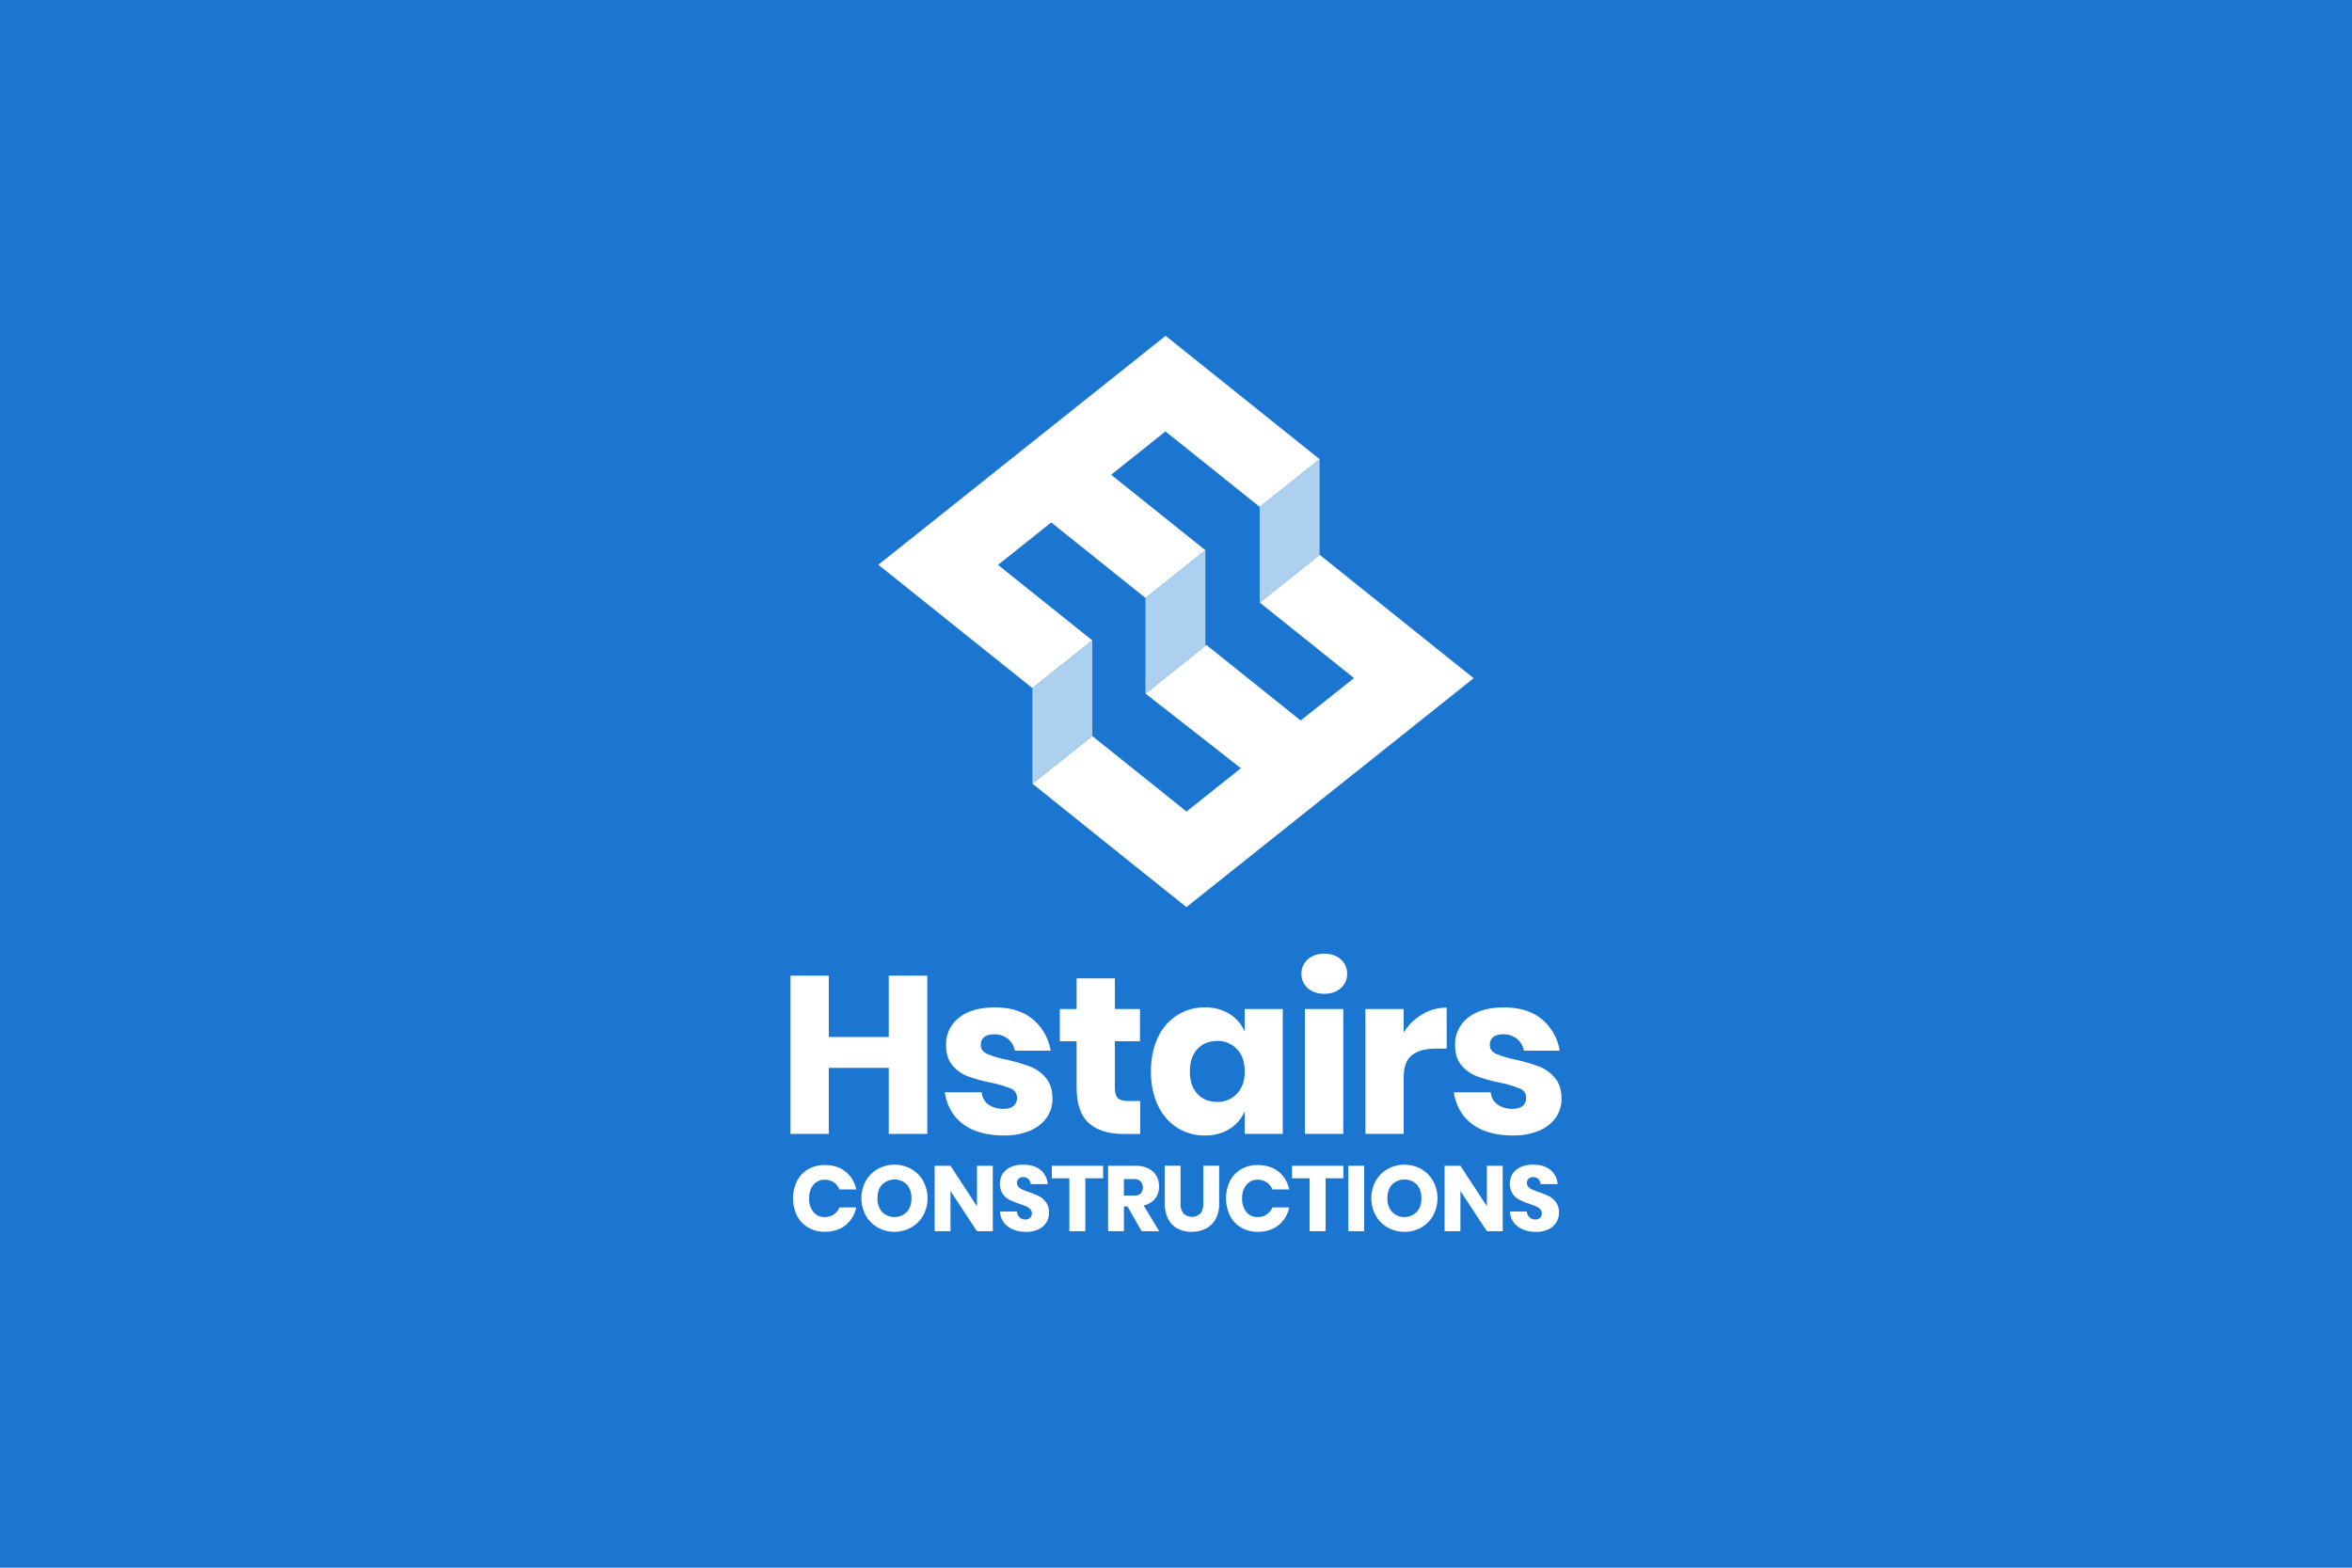 <svg id="Layer_1" data-name="Layer 1" xmlns="http://www.w3.org/2000/svg" viewBox="0 0 1500 1000"><defs><style>.cls-1{fill:#1b76d1;}.cls-2{fill:#fff;}.cls-3{fill:#add0f0;}</style></defs><rect class="cls-1" width="1500" height="1000"/><path class="cls-2" d="M939.83,432.62l-38.11-30.53-60.13-48.21-38.22,30.46,60.16,48.19-34,27.06-60.05-48.1-.1-.08,0,0-38.85,31q30.42,23.82,60.86,47.62h0l-34.67,27.64h0l-60.15-48.19-38.14,30.39,60.09,48.23,26.39,21.14,11.74,9.4h0l38.19-30.45h0l34.66-27.63h0l38.19-30.43h0l33.95-27.06Z"/><polygon class="cls-2" points="743.29 275.19 803.44 323.38 841.63 292.93 781.49 244.75 743.37 214.21 705.17 244.66 670.51 272.29 670.5 272.3 670.5 272.29 632.31 302.73 632.32 302.73 598.36 329.8 560.17 360.24 598.28 390.77 658.43 438.95 696.63 408.52 636.47 360.33 670.43 333.26 730.48 381.37 730.58 381.45 730.63 381.41 768.73 351.04 768.77 351.01 708.62 302.82 708.62 302.82 743.29 275.19"/><polygon class="cls-3" points="696.63 408.5 696.63 469.42 658.44 499.86 658.42 499.87 658.42 438.97 658.43 438.95 696.62 408.52 696.63 408.5"/><polygon class="cls-3" points="768.73 351.04 768.73 411.95 730.54 442.39 730.51 442.41 730.51 381.5 730.58 381.45 730.63 381.41 768.73 351.04"/><polygon class="cls-3" points="841.59 292.97 841.59 353.88 803.41 384.32 803.37 384.34 803.37 323.43 803.44 323.38 841.59 292.97"/><path class="cls-2" d="M591.38,622.35V723.29H566.82V681.18H528.56v42.11H504.14V622.35h24.42v39.12h38.26V622.35Z"/><path class="cls-2" d="M658.7,650.19a33,33,0,0,1,11.35,20H647.2a12.66,12.66,0,0,0-4.49-7.64,13.72,13.72,0,0,0-8.79-2.78c-2.76,0-4.85.6-6.28,1.78a6.22,6.22,0,0,0-2.14,5.07c0,2.48,1.31,4.33,3.93,5.57a61.7,61.7,0,0,0,12.35,3.71,122,122,0,0,1,15,4.36,24.75,24.75,0,0,1,10.14,7.21q4.27,5,4.28,13.42A20.59,20.59,0,0,1,667.48,713a24.46,24.46,0,0,1-10.71,8.29,42,42,0,0,1-16.56,3q-16.14,0-25.84-7.14t-11.86-20.41h23.56a10.59,10.59,0,0,0,4.36,7.85,16.37,16.37,0,0,0,9.78,2.71q4.14,0,6.28-1.92a6.5,6.5,0,0,0,2.14-5.07,6.1,6.1,0,0,0-3.92-5.93,72.14,72.14,0,0,0-12.78-3.78,102.1,102.1,0,0,1-14.57-4,24,24,0,0,1-9.85-6.92q-4.14-4.78-4.14-13.07a21.28,21.28,0,0,1,8.14-17.34q8.13-6.64,23-6.64Q649.62,642.63,658.7,650.19Z"/><path class="cls-2" d="M727.16,702.31v21h-11q-14,0-21.77-6.92t-7.78-22.92V664.19H675.9V643.63h10.71V624.07H711v19.56h16v20.56H711v29.69c0,3.14.65,5.33,1.93,6.57s3.45,1.86,6.5,1.86Z"/><path class="cls-2" d="M784.12,646.77a24.86,24.86,0,0,1,9.71,11.28V643.63H818.1v79.66H793.83V708.87a24.86,24.86,0,0,1-9.71,11.28,28.75,28.75,0,0,1-15.7,4.14,32.26,32.26,0,0,1-17.63-4.92,33.66,33.66,0,0,1-12.28-14.21q-4.5-9.27-4.5-21.7t4.5-21.77a33.76,33.76,0,0,1,12.28-14.14,32.26,32.26,0,0,1,17.63-4.92A28.83,28.83,0,0,1,784.12,646.77Zm-20.49,22.41q-4.78,5.15-4.78,14.28t4.78,14.28q4.79,5.13,12.64,5.14a16.53,16.53,0,0,0,12.64-5.28q4.92-5.29,4.92-14.14,0-9-4.92-14.21A16.65,16.65,0,0,0,776.27,664Q768.43,664,763.63,669.18Z"/><path class="cls-2" d="M834,612q4-3.64,10.57-3.64c4.37,0,7.9,1.21,10.56,3.64a11.91,11.91,0,0,1,4,9.21,11.75,11.75,0,0,1-4,9.07c-2.66,2.42-6.19,3.64-10.56,3.64s-7.91-1.22-10.57-3.64a11.79,11.79,0,0,1-4-9.07A12,12,0,0,1,834,612Zm22.7,31.63v79.66H832.24V643.63Z"/><path class="cls-2" d="M907,647.05a30.1,30.1,0,0,1,15.63-4.28V668.9h-7q-9.72,0-15.07,4.14t-5.35,14v36.26H870.79V643.63H895.2v15A34.66,34.66,0,0,1,907,647.05Z"/><path class="cls-2" d="M983.36,650.19a32.86,32.86,0,0,1,11.35,20H971.87a12.72,12.72,0,0,0-4.5-7.64,13.69,13.69,0,0,0-8.78-2.78c-2.76,0-4.85.6-6.28,1.78a6.22,6.22,0,0,0-2.14,5.07c0,2.48,1.31,4.33,3.92,5.57a62.13,62.13,0,0,0,12.35,3.71,122.26,122.26,0,0,1,15,4.36,24.65,24.65,0,0,1,10.13,7.21q4.29,5,4.29,13.42A20.53,20.53,0,0,1,992.14,713a24.38,24.38,0,0,1-10.7,8.29,42.06,42.06,0,0,1-16.57,3q-16.12,0-25.84-7.14t-11.85-20.41h23.56a10.61,10.61,0,0,0,4.35,7.85,16.42,16.42,0,0,0,9.78,2.71q4.14,0,6.29-1.92a6.53,6.53,0,0,0,2.14-5.07,6.1,6.1,0,0,0-3.93-5.93,72.14,72.14,0,0,0-12.78-3.78,102.29,102.29,0,0,1-14.56-4,24,24,0,0,1-9.85-6.92Q928,674.9,928,666.61a21.28,21.28,0,0,1,8.14-17.34q8.13-6.64,23-6.64Q974.3,642.63,983.36,650.19Z"/><path class="cls-2" d="M539.29,747.4a19.16,19.16,0,0,1,6.76,11.34H535.36a9.84,9.84,0,0,0-3.63-4.55,10.2,10.2,0,0,0-5.82-1.65,8.88,8.88,0,0,0-7.15,3.24,13.14,13.14,0,0,0-2.72,8.69,13,13,0,0,0,2.72,8.65,8.89,8.89,0,0,0,7.15,3.22,10.2,10.2,0,0,0,5.82-1.65,9.93,9.93,0,0,0,3.63-4.49h10.69a19.32,19.32,0,0,1-6.76,11.31q-5.24,4.22-13.2,4.22A20.73,20.73,0,0,1,515.4,783a18.15,18.15,0,0,1-7.12-7.53,25.56,25.56,0,0,1,0-22.09,18.15,18.15,0,0,1,7.12-7.53,20.83,20.83,0,0,1,10.69-2.69Q534.05,743.2,539.29,747.4Z"/><path class="cls-2" d="M581.16,745.71a20,20,0,0,1,7.59,7.62,23.16,23.16,0,0,1,0,22.06A20.14,20.14,0,0,1,581.1,783a22,22,0,0,1-21.32,0,20.14,20.14,0,0,1-7.62-7.65,23.13,23.13,0,0,1,0-22.06,20.2,20.2,0,0,1,7.62-7.62,22.22,22.22,0,0,1,21.38,0Zm-18.6,9.87c-1.95,2.14-2.93,5.07-2.93,8.77a12.57,12.57,0,0,0,2.93,8.74,11.15,11.15,0,0,0,15.74,0c2-2.16,3-5.08,3-8.74s-1-6.58-2.92-8.74a11.23,11.23,0,0,0-15.77,0Z"/><path class="cls-2" d="M633.17,785.38h-10.1l-16.89-25.64v25.64h-10.1V743.62h10.1l16.89,25.87V743.62h10.1Z"/><path class="cls-2" d="M667.34,779.71a11.94,11.94,0,0,1-5,4.43,17.56,17.56,0,0,1-8,1.65q-7,0-11.57-3.43a12.36,12.36,0,0,1-5-9.56h10.75a5.63,5.63,0,0,0,1.68,3.72,5.19,5.19,0,0,0,3.69,1.36,4.28,4.28,0,0,0,3.07-1.07,3.71,3.71,0,0,0,1.12-2.83,3.65,3.65,0,0,0-1-2.66,8.09,8.09,0,0,0-2.57-1.74c-1-.46-2.44-1-4.25-1.63a50.54,50.54,0,0,1-6.47-2.63,11.81,11.81,0,0,1-4.31-3.78,12.3,12.3,0,0,1,.09-13,12.05,12.05,0,0,1,5.23-4.17,19.1,19.1,0,0,1,7.64-1.44q7,0,11.08,3.31a12.64,12.64,0,0,1,4.64,9.09H657.33a5.62,5.62,0,0,0-1.51-3.28,4.46,4.46,0,0,0-3.28-1.21,4.22,4.22,0,0,0-2.86,1,3.45,3.45,0,0,0-1.09,2.77,3.5,3.5,0,0,0,1,2.51A7.58,7.58,0,0,0,652,758.8c1,.43,2.4,1,4.26,1.65a46.86,46.86,0,0,1,6.55,2.69,12.44,12.44,0,0,1,4.37,3.87,11,11,0,0,1,1.83,6.61A11.54,11.54,0,0,1,667.34,779.71Z"/><path class="cls-2" d="M703.52,743.62v8H692.18v33.73H682V751.65H670.79v-8Z"/><path class="cls-2" d="M728.09,785.38l-9-15.77h-2.3v15.77h-10.1V743.62h17.24a18.64,18.64,0,0,1,8.39,1.71,11.83,11.83,0,0,1,5.14,4.7,13.44,13.44,0,0,1,1.71,6.82,12.11,12.11,0,0,1-2.51,7.74,12.85,12.85,0,0,1-7.29,4.37l9.92,16.42Zm-11.34-22.69H723a6.34,6.34,0,0,0,4.43-1.32,6.09,6.09,0,0,0,0-7.83,6.09,6.09,0,0,0-4.4-1.42h-6.26Z"/><path class="cls-2" d="M752.9,743.62v24.1a9.51,9.51,0,0,0,1.86,6.32,7.78,7.78,0,0,0,10.8,0q1.88-2.19,1.87-6.32v-24.1h10.09v24.1a19.82,19.82,0,0,1-2.3,9.95,14.91,14.91,0,0,1-6.29,6.08,19.5,19.5,0,0,1-9,2,18.85,18.85,0,0,1-8.86-2,14.3,14.3,0,0,1-6-6.08,20.88,20.88,0,0,1-2.19-10v-24.1Z"/><path class="cls-2" d="M815.42,747.4a19.2,19.2,0,0,1,6.76,11.34H811.49a9.79,9.79,0,0,0-3.64-4.55,10.15,10.15,0,0,0-5.81-1.65,8.87,8.87,0,0,0-7.15,3.24,13.14,13.14,0,0,0-2.72,8.69,13,13,0,0,0,2.72,8.65,8.88,8.88,0,0,0,7.15,3.22,10.15,10.15,0,0,0,5.81-1.65,9.89,9.89,0,0,0,3.64-4.49h10.69a19.37,19.37,0,0,1-6.76,11.31q-5.24,4.22-13.21,4.22A20.76,20.76,0,0,1,791.52,783a18.19,18.19,0,0,1-7.11-7.53,25.56,25.56,0,0,1,0-22.09,18.19,18.19,0,0,1,7.11-7.53,20.85,20.85,0,0,1,10.69-2.69Q810.19,743.2,815.42,747.4Z"/><path class="cls-2" d="M856.73,743.62v8H845.39v33.73H835.23V751.65H824v-8Z"/><path class="cls-2" d="M870,743.62v41.76h-10.1V743.62Z"/><path class="cls-2" d="M906.37,745.71a20,20,0,0,1,7.59,7.62,23.16,23.16,0,0,1,0,22.06,20.14,20.14,0,0,1-7.62,7.65A22,22,0,0,1,885,783a20.14,20.14,0,0,1-7.62-7.65,23.13,23.13,0,0,1,0-22.06,20.2,20.2,0,0,1,7.62-7.62,22.22,22.22,0,0,1,21.38,0Zm-18.6,9.87c-1.95,2.14-2.93,5.07-2.93,8.77a12.57,12.57,0,0,0,2.93,8.74,11.15,11.15,0,0,0,15.74,0c2-2.16,3-5.08,3-8.74s-1-6.58-2.92-8.74a11.23,11.23,0,0,0-15.77,0Z"/><path class="cls-2" d="M958.38,785.38h-10.1l-16.89-25.64v25.64h-10.1V743.62h10.1l16.89,25.87V743.62h10.1Z"/><path class="cls-2" d="M992.55,779.71a11.94,11.94,0,0,1-5,4.43,17.56,17.56,0,0,1-8,1.65q-7,0-11.57-3.43a12.39,12.39,0,0,1-5-9.56h10.75a5.68,5.68,0,0,0,1.69,3.72,5.19,5.19,0,0,0,3.69,1.36,4.28,4.28,0,0,0,3.07-1.07,3.71,3.71,0,0,0,1.12-2.83,3.65,3.65,0,0,0-1-2.66,8.09,8.09,0,0,0-2.57-1.74c-1-.46-2.44-1-4.25-1.63a50.54,50.54,0,0,1-6.47-2.63,11.81,11.81,0,0,1-4.31-3.78,12.3,12.3,0,0,1,.09-13,12.08,12.08,0,0,1,5.22-4.17,19.19,19.19,0,0,1,7.65-1.44q7,0,11.08,3.31a12.64,12.64,0,0,1,4.64,9.09H982.54a5.62,5.62,0,0,0-1.51-3.28,4.46,4.46,0,0,0-3.28-1.21,4.22,4.22,0,0,0-2.86,1,3.45,3.45,0,0,0-1.09,2.77,3.5,3.5,0,0,0,1,2.51,7.58,7.58,0,0,0,2.45,1.69c1,.43,2.4,1,4.26,1.65a46.86,46.86,0,0,1,6.55,2.69A12.44,12.44,0,0,1,992.4,767a11,11,0,0,1,1.83,6.61A11.54,11.54,0,0,1,992.55,779.71Z"/></svg>